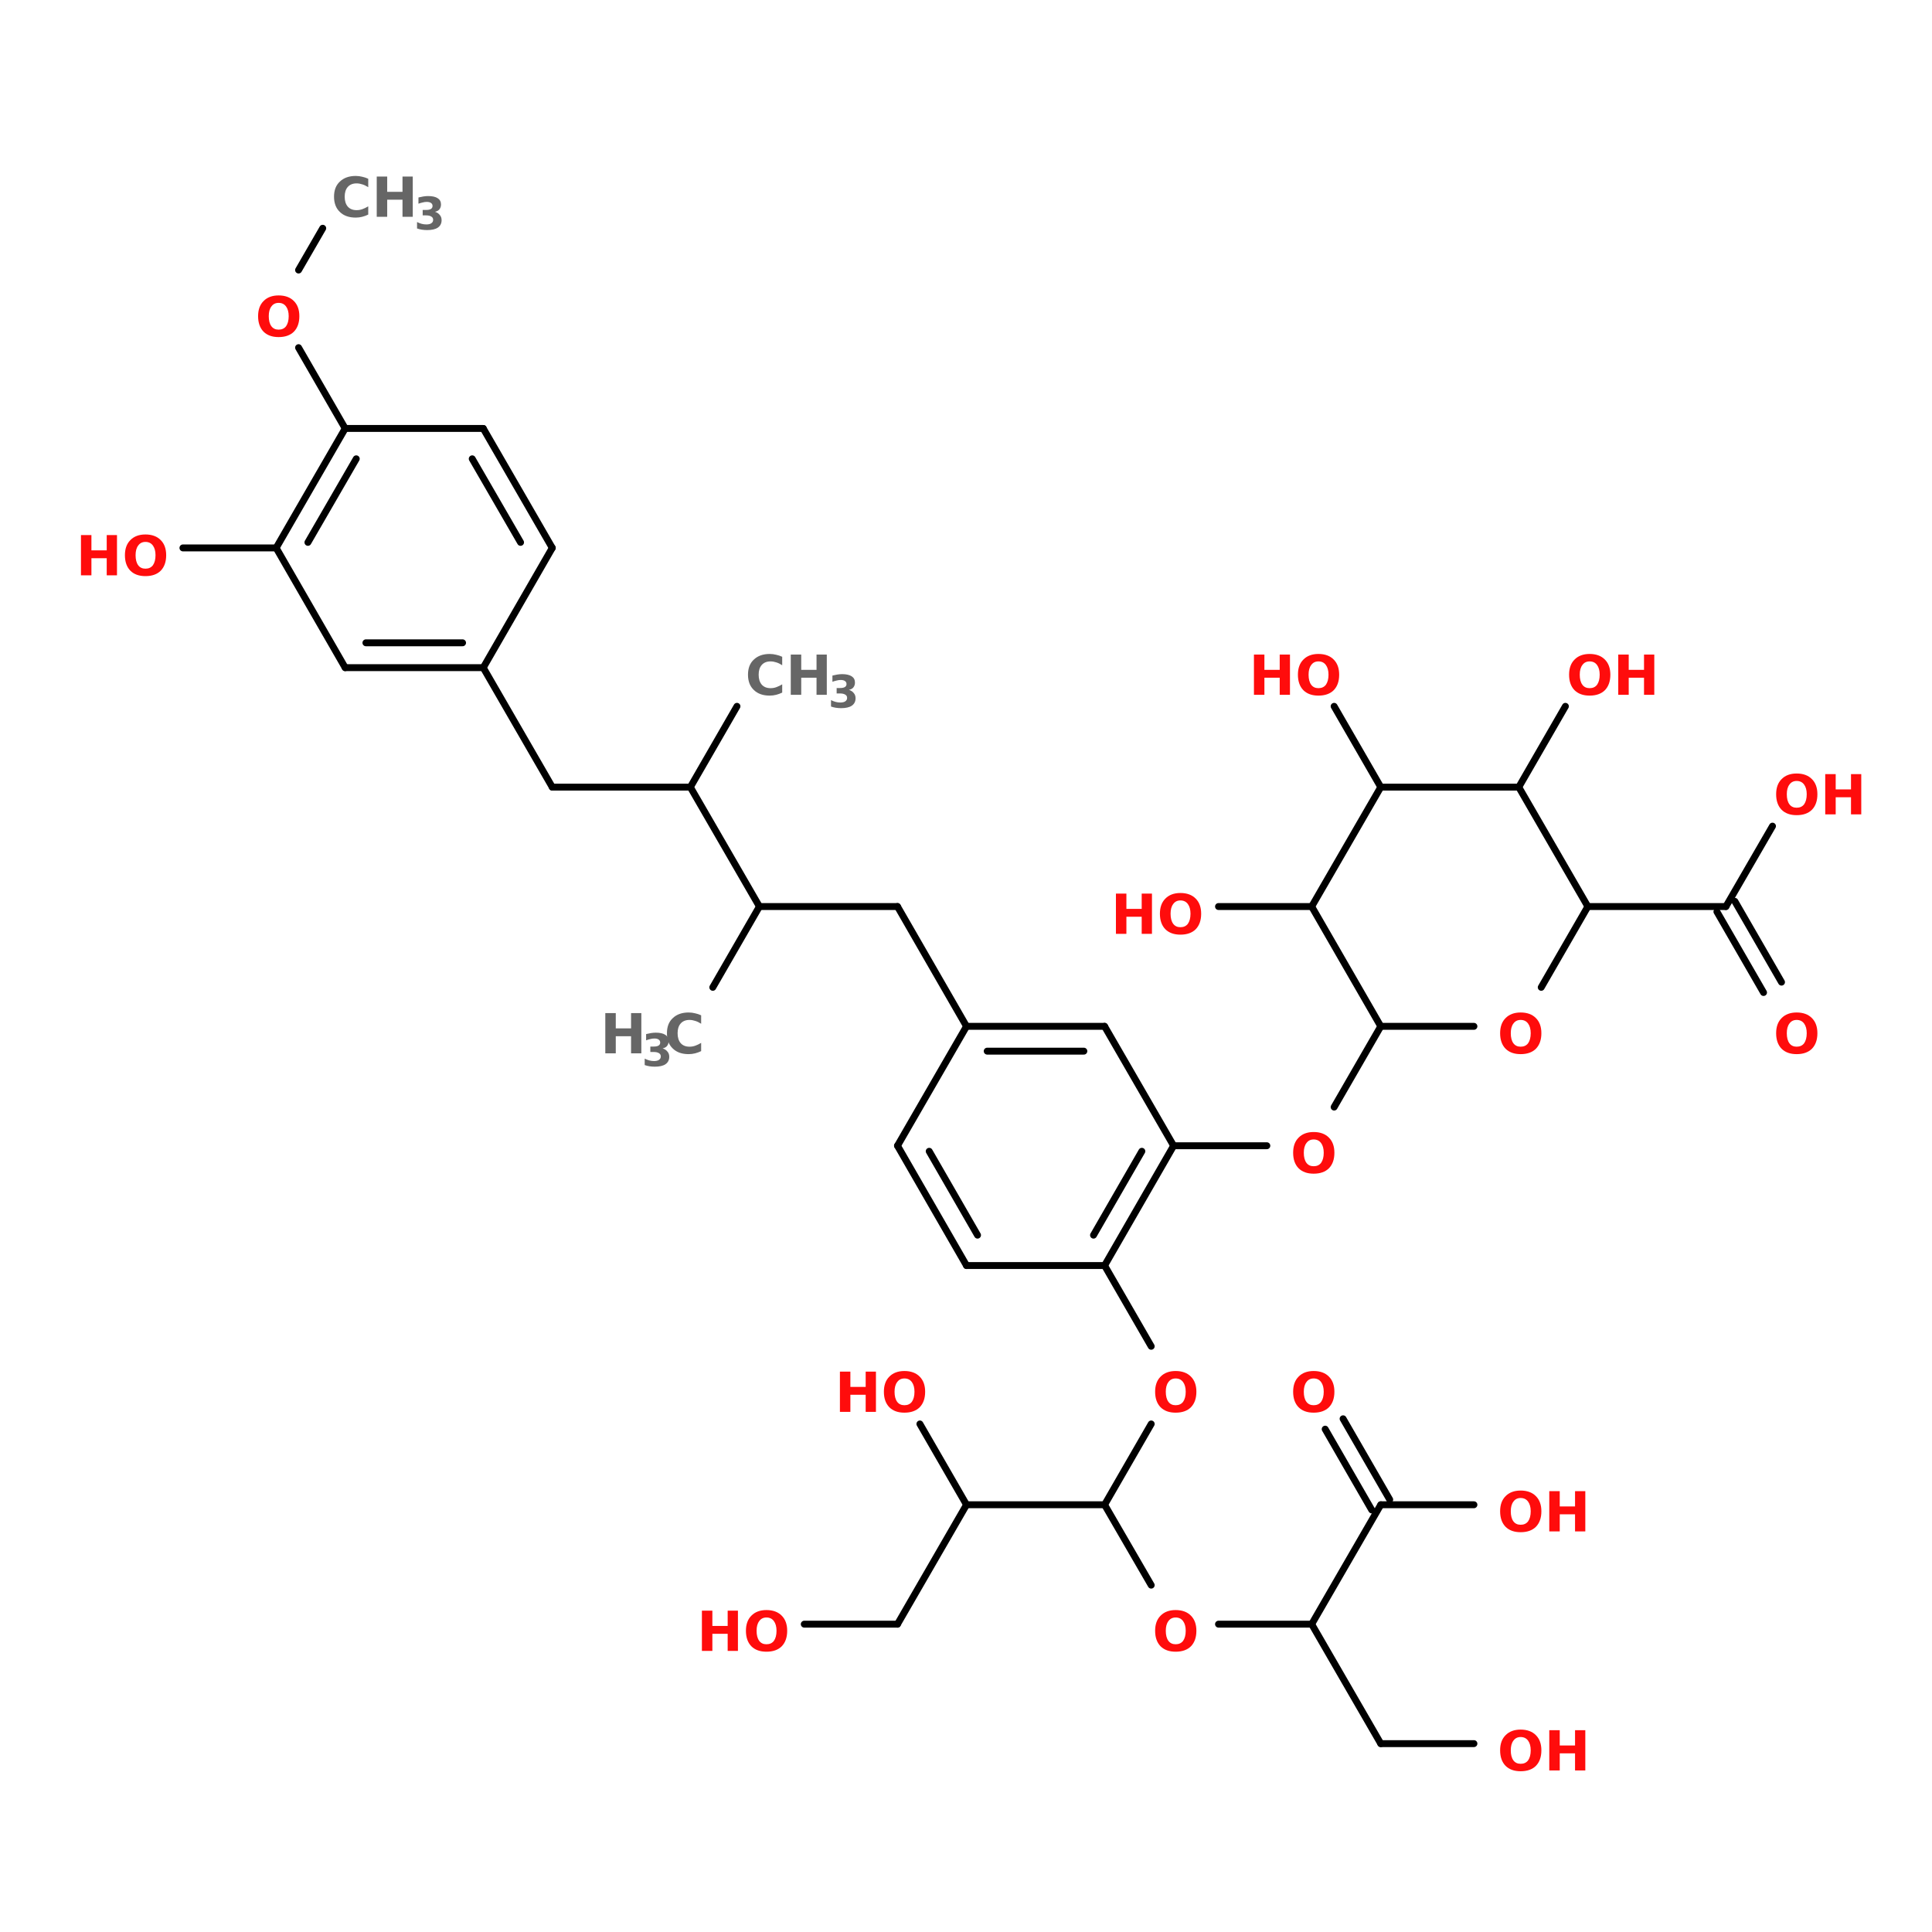 <?xml version="1.0" encoding="UTF-8"?>
<svg xmlns="http://www.w3.org/2000/svg" xmlns:xlink="http://www.w3.org/1999/xlink" width="150pt" height="150pt" viewBox="0 0 150 150" version="1.1">
<defs>
<g>
<symbol overflow="visible" id="glyph0-0">
<path style="stroke:none;" d="M 0.219 0.75 L 0.219 -3.016 L 2.359 -3.016 L 2.359 0.75 Z M 0.453 0.516 L 2.109 0.516 L 2.109 -2.781 L 0.453 -2.781 Z M 0.453 0.516 "/>
</symbol>
<symbol overflow="visible" id="glyph0-1">
<path style="stroke:none;" d="M 0.391 -3.125 L 1.203 -3.125 L 1.203 -1.938 L 2.391 -1.938 L 2.391 -3.125 L 3.188 -3.125 L 3.188 0 L 2.391 0 L 2.391 -1.328 L 1.203 -1.328 L 1.203 0 L 0.391 0 Z M 0.391 -3.125 "/>
</symbol>
<symbol overflow="visible" id="glyph0-2">
<path style="stroke:none;" d="M 1.812 -2.594 C 1.57 -2.594 1.383 -2.5 1.25 -2.312 C 1.113 -2.133 1.047 -1.883 1.047 -1.562 C 1.047 -1.227 1.113 -0.969 1.25 -0.781 C 1.383 -0.602 1.57 -0.516 1.812 -0.516 C 2.062 -0.516 2.254 -0.602 2.391 -0.781 C 2.523 -0.969 2.594 -1.227 2.594 -1.562 C 2.594 -1.883 2.523 -2.133 2.391 -2.312 C 2.254 -2.5 2.062 -2.594 1.812 -2.594 Z M 1.812 -3.172 C 2.32 -3.172 2.719 -3.023 3 -2.734 C 3.281 -2.453 3.422 -2.062 3.422 -1.562 C 3.422 -1.051 3.281 -0.648 3 -0.359 C 2.719 -0.078 2.32 0.062 1.812 0.062 C 1.312 0.062 0.922 -0.078 0.641 -0.359 C 0.359 -0.648 0.219 -1.051 0.219 -1.562 C 0.219 -2.062 0.359 -2.453 0.641 -2.734 C 0.922 -3.023 1.312 -3.172 1.812 -3.172 Z M 1.812 -3.172 "/>
</symbol>
<symbol overflow="visible" id="glyph0-3">
<path style="stroke:none;" d="M 2.875 -0.172 C 2.719 -0.098 2.562 -0.039 2.406 0 C 2.25 0.039 2.082 0.062 1.906 0.062 C 1.383 0.062 0.973 -0.082 0.672 -0.375 C 0.367 -0.664 0.219 -1.062 0.219 -1.562 C 0.219 -2.062 0.367 -2.453 0.672 -2.734 C 0.973 -3.023 1.383 -3.172 1.906 -3.172 C 2.082 -3.172 2.25 -3.148 2.406 -3.109 C 2.562 -3.078 2.719 -3.023 2.875 -2.953 L 2.875 -2.297 C 2.719 -2.398 2.566 -2.473 2.422 -2.516 C 2.273 -2.566 2.125 -2.594 1.969 -2.594 C 1.676 -2.594 1.445 -2.5 1.281 -2.312 C 1.125 -2.133 1.047 -1.883 1.047 -1.562 C 1.047 -1.238 1.125 -0.984 1.281 -0.797 C 1.445 -0.609 1.676 -0.516 1.969 -0.516 C 2.125 -0.516 2.273 -0.539 2.422 -0.594 C 2.566 -0.645 2.719 -0.719 2.875 -0.812 Z M 2.875 -0.172 "/>
</symbol>
<symbol overflow="visible" id="glyph1-0">
<path style="stroke:none;" d="M 0.172 0.609 L 0.172 -2.453 L 1.922 -2.453 L 1.922 0.609 Z M 0.375 0.422 L 1.719 0.422 L 1.719 -2.266 L 0.375 -2.266 Z M 0.375 0.422 "/>
</symbol>
<symbol overflow="visible" id="glyph1-1">
<path style="stroke:none;" d="M 1.625 -1.375 C 1.789 -1.32 1.914 -1.238 2 -1.125 C 2.094 -1.02 2.141 -0.883 2.141 -0.719 C 2.141 -0.469 2.039 -0.273 1.844 -0.141 C 1.656 -0.016 1.379 0.047 1.016 0.047 C 0.879 0.047 0.742 0.035 0.609 0.016 C 0.484 -0.004 0.359 -0.035 0.234 -0.078 L 0.234 -0.578 C 0.359 -0.516 0.477 -0.469 0.594 -0.438 C 0.719 -0.406 0.836 -0.391 0.953 -0.391 C 1.129 -0.391 1.258 -0.422 1.344 -0.484 C 1.438 -0.547 1.484 -0.633 1.484 -0.75 C 1.484 -0.863 1.438 -0.945 1.344 -1 C 1.25 -1.062 1.113 -1.094 0.938 -1.094 L 0.672 -1.094 L 0.672 -1.516 L 0.938 -1.516 C 1.102 -1.516 1.227 -1.539 1.312 -1.594 C 1.395 -1.645 1.438 -1.723 1.438 -1.828 C 1.438 -1.93 1.395 -2.008 1.312 -2.062 C 1.238 -2.113 1.129 -2.141 0.984 -2.141 C 0.879 -2.141 0.77 -2.125 0.656 -2.094 C 0.551 -2.07 0.445 -2.039 0.344 -2 L 0.344 -2.484 C 0.469 -2.516 0.594 -2.539 0.719 -2.562 C 0.852 -2.582 0.977 -2.594 1.094 -2.594 C 1.426 -2.594 1.676 -2.535 1.844 -2.422 C 2.008 -2.316 2.094 -2.156 2.094 -1.938 C 2.094 -1.789 2.051 -1.664 1.969 -1.562 C 1.895 -1.469 1.781 -1.406 1.625 -1.375 Z M 1.625 -1.375 "/>
</symbol>
</g>
</defs>
<g id="surface1">
<path style="fill-rule:nonzero;fill:rgb(0%,0%,0%);fill-opacity:1;stroke-width:2;stroke-linecap:round;stroke-linejoin:miter;stroke:rgb(0%,0%,0%);stroke-opacity:1;stroke-miterlimit:4;" d="M 213.5 189.799 L 199.995 213.205 " transform="matrix(0.268,0,0,0.268,0,3.973)"/>
<path style="fill:none;stroke-width:2;stroke-linecap:round;stroke-linejoin:miter;stroke:rgb(0%,0%,0%);stroke-opacity:1;stroke-miterlimit:4;" d="M 199.995 213.205 L 159.993 213.205 " transform="matrix(0.268,0,0,0.268,0,3.973)"/>
<path style="fill-rule:nonzero;fill:rgb(0%,0%,0%);fill-opacity:1;stroke-width:2;stroke-linecap:round;stroke-linejoin:miter;stroke:rgb(0%,0%,0%);stroke-opacity:1;stroke-miterlimit:4;" d="M 159.993 213.205 L 140 178.599 " transform="matrix(0.268,0,0,0.268,0,3.973)"/>
<path style="fill-rule:nonzero;fill:rgb(0%,0%,0%);fill-opacity:1;stroke-width:2;stroke-linecap:round;stroke-linejoin:miter;stroke:rgb(0%,0%,0%);stroke-opacity:1;stroke-miterlimit:4;" d="M 99.998 109.299 L 86.494 85.893 " transform="matrix(0.268,0,0,0.268,0,3.973)"/>
<path style="fill-rule:nonzero;fill:rgb(0%,0%,0%);fill-opacity:1;stroke-width:2;stroke-linecap:round;stroke-linejoin:miter;stroke:rgb(0%,0%,0%);stroke-opacity:1;stroke-miterlimit:4;" d="M 86.494 63.405 L 93.494 51.301 " transform="matrix(0.268,0,0,0.268,0,3.973)"/>
<path style="fill:none;stroke-width:2;stroke-linecap:round;stroke-linejoin:miter;stroke:rgb(0%,0%,0%);stroke-opacity:1;stroke-miterlimit:4;" d="M 80.004 143.905 L 52.996 143.905 " transform="matrix(0.268,0,0,0.268,0,3.973)"/>
<path style="fill-rule:nonzero;fill:rgb(0%,0%,0%);fill-opacity:1;stroke-width:2;stroke-linecap:round;stroke-linejoin:miter;stroke:rgb(0%,0%,0%);stroke-opacity:1;stroke-miterlimit:4;" d="M 199.995 213.205 L 220.004 247.797 " transform="matrix(0.268,0,0,0.268,0,3.973)"/>
<path style="fill-rule:nonzero;fill:rgb(0%,0%,0%);fill-opacity:1;stroke-width:2;stroke-linecap:round;stroke-linejoin:miter;stroke:rgb(0%,0%,0%);stroke-opacity:1;stroke-miterlimit:4;" d="M 220.004 247.797 L 206.5 271.203 " transform="matrix(0.268,0,0,0.268,0,3.973)"/>
<path style="fill:none;stroke-width:2;stroke-linecap:round;stroke-linejoin:miter;stroke:rgb(0%,0%,0%);stroke-opacity:1;stroke-miterlimit:4;" d="M 220.004 247.797 L 260.006 247.797 " transform="matrix(0.268,0,0,0.268,0,3.973)"/>
<path style="fill-rule:nonzero;fill:rgb(0%,0%,0%);fill-opacity:1;stroke-width:2;stroke-linecap:round;stroke-linejoin:miter;stroke:rgb(0%,0%,0%);stroke-opacity:1;stroke-miterlimit:4;" d="M 260.006 247.797 L 280 282.505 " transform="matrix(0.268,0,0,0.268,0,3.973)"/>
<path style="fill-rule:nonzero;fill:rgb(0%,0%,0%);fill-opacity:1;stroke-width:2;stroke-linecap:round;stroke-linejoin:miter;stroke:rgb(0%,0%,0%);stroke-opacity:1;stroke-miterlimit:4;" d="M 320.002 351.805 L 333.506 375.197 " transform="matrix(0.268,0,0,0.268,0,3.973)"/>
<path style="fill-rule:nonzero;fill:rgb(0%,0%,0%);fill-opacity:1;stroke-width:2;stroke-linecap:round;stroke-linejoin:miter;stroke:rgb(0%,0%,0%);stroke-opacity:1;stroke-miterlimit:4;" d="M 333.506 397.699 L 320.002 421.105 " transform="matrix(0.268,0,0,0.268,0,3.973)"/>
<path style="fill:none;stroke-width:2;stroke-linecap:round;stroke-linejoin:miter;stroke:rgb(0%,0%,0%);stroke-opacity:1;stroke-miterlimit:4;" d="M 320.002 421.105 L 280 421.105 " transform="matrix(0.268,0,0,0.268,0,3.973)"/>
<path style="fill-rule:nonzero;fill:rgb(0%,0%,0%);fill-opacity:1;stroke-width:2;stroke-linecap:round;stroke-linejoin:miter;stroke:rgb(0%,0%,0%);stroke-opacity:1;stroke-miterlimit:4;" d="M 280 421.105 L 260.006 455.696 " transform="matrix(0.268,0,0,0.268,0,3.973)"/>
<path style="fill:none;stroke-width:2;stroke-linecap:round;stroke-linejoin:miter;stroke:rgb(0%,0%,0%);stroke-opacity:1;stroke-miterlimit:4;" d="M 260.006 455.696 L 232.998 455.696 " transform="matrix(0.268,0,0,0.268,0,3.973)"/>
<path style="fill-rule:nonzero;fill:rgb(0%,0%,0%);fill-opacity:1;stroke-width:2;stroke-linecap:round;stroke-linejoin:miter;stroke:rgb(0%,0%,0%);stroke-opacity:1;stroke-miterlimit:4;" d="M 280 421.105 L 266.495 397.699 " transform="matrix(0.268,0,0,0.268,0,3.973)"/>
<path style="fill-rule:nonzero;fill:rgb(0%,0%,0%);fill-opacity:1;stroke-width:2;stroke-linecap:round;stroke-linejoin:miter;stroke:rgb(0%,0%,0%);stroke-opacity:1;stroke-miterlimit:4;" d="M 320.002 421.105 L 333.506 444.394 " transform="matrix(0.268,0,0,0.268,0,3.973)"/>
<path style="fill:none;stroke-width:2;stroke-linecap:round;stroke-linejoin:miter;stroke:rgb(0%,0%,0%);stroke-opacity:1;stroke-miterlimit:4;" d="M 353.004 455.696 L 379.997 455.696 " transform="matrix(0.268,0,0,0.268,0,3.973)"/>
<path style="fill-rule:nonzero;fill:rgb(0%,0%,0%);fill-opacity:1;stroke-width:2;stroke-linecap:round;stroke-linejoin:miter;stroke:rgb(0%,0%,0%);stroke-opacity:1;stroke-miterlimit:4;" d="M 379.997 455.696 L 400.006 490.303 " transform="matrix(0.268,0,0,0.268,0,3.973)"/>
<path style="fill:none;stroke-width:2;stroke-linecap:round;stroke-linejoin:miter;stroke:rgb(0%,0%,0%);stroke-opacity:1;stroke-miterlimit:4;" d="M 400.006 490.303 L 426.999 490.303 " transform="matrix(0.268,0,0,0.268,0,3.973)"/>
<path style="fill-rule:nonzero;fill:rgb(0%,0%,0%);fill-opacity:1;stroke-width:2;stroke-linecap:round;stroke-linejoin:miter;stroke:rgb(0%,0%,0%);stroke-opacity:1;stroke-miterlimit:4;" d="M 379.997 455.696 L 400.006 421.105 " transform="matrix(0.268,0,0,0.268,0,3.973)"/>
<path style="fill-rule:nonzero;fill:rgb(0%,0%,0%);fill-opacity:1;stroke-width:2;stroke-linecap:round;stroke-linejoin:miter;stroke:rgb(0%,0%,0%);stroke-opacity:1;stroke-miterlimit:4;" d="M 397.395 422.607 L 383.906 399.201 " transform="matrix(0.268,0,0,0.268,0,3.973)"/>
<path style="fill-rule:nonzero;fill:rgb(0%,0%,0%);fill-opacity:1;stroke-width:2;stroke-linecap:round;stroke-linejoin:miter;stroke:rgb(0%,0%,0%);stroke-opacity:1;stroke-miterlimit:4;" d="M 402.601 419.603 L 389.097 396.197 " transform="matrix(0.268,0,0,0.268,0,3.973)"/>
<path style="fill:none;stroke-width:2;stroke-linecap:round;stroke-linejoin:miter;stroke:rgb(0%,0%,0%);stroke-opacity:1;stroke-miterlimit:4;" d="M 400.006 421.105 L 426.999 421.105 " transform="matrix(0.268,0,0,0.268,0,3.973)"/>
<path style="fill:none;stroke-width:2;stroke-linecap:round;stroke-linejoin:miter;stroke:rgb(0%,0%,0%);stroke-opacity:1;stroke-miterlimit:4;" d="M 339.995 317.097 L 367.004 317.097 " transform="matrix(0.268,0,0,0.268,0,3.973)"/>
<path style="fill-rule:nonzero;fill:rgb(0%,0%,0%);fill-opacity:1;stroke-width:2;stroke-linecap:round;stroke-linejoin:miter;stroke:rgb(0%,0%,0%);stroke-opacity:1;stroke-miterlimit:4;" d="M 386.501 305.897 L 400.006 282.505 " transform="matrix(0.268,0,0,0.268,0,3.973)"/>
<path style="fill:none;stroke-width:2;stroke-linecap:round;stroke-linejoin:miter;stroke:rgb(0%,0%,0%);stroke-opacity:1;stroke-miterlimit:4;" d="M 460.001 247.797 L 500.003 247.797 " transform="matrix(0.268,0,0,0.268,0,3.973)"/>
<path style="fill-rule:nonzero;fill:rgb(0%,0%,0%);fill-opacity:1;stroke-width:2;stroke-linecap:round;stroke-linejoin:miter;stroke:rgb(0%,0%,0%);stroke-opacity:1;stroke-miterlimit:4;" d="M 502.599 246.295 L 516.103 269.701 " transform="matrix(0.268,0,0,0.268,0,3.973)"/>
<path style="fill-rule:nonzero;fill:rgb(0%,0%,0%);fill-opacity:1;stroke-width:2;stroke-linecap:round;stroke-linejoin:miter;stroke:rgb(0%,0%,0%);stroke-opacity:1;stroke-miterlimit:4;" d="M 497.393 249.299 L 510.897 272.705 " transform="matrix(0.268,0,0,0.268,0,3.973)"/>
<path style="fill-rule:nonzero;fill:rgb(0%,0%,0%);fill-opacity:1;stroke-width:2;stroke-linecap:round;stroke-linejoin:miter;stroke:rgb(0%,0%,0%);stroke-opacity:1;stroke-miterlimit:4;" d="M 500.003 247.797 L 513.493 224.507 " transform="matrix(0.268,0,0,0.268,0,3.973)"/>
<path style="fill-rule:nonzero;fill:rgb(0%,0%,0%);fill-opacity:1;stroke-width:2;stroke-linecap:round;stroke-linejoin:miter;stroke:rgb(0%,0%,0%);stroke-opacity:1;stroke-miterlimit:4;" d="M 439.993 213.205 L 453.497 189.799 " transform="matrix(0.268,0,0,0.268,0,3.973)"/>
<path style="fill-rule:nonzero;fill:rgb(0%,0%,0%);fill-opacity:1;stroke-width:2;stroke-linecap:round;stroke-linejoin:miter;stroke:rgb(0%,0%,0%);stroke-opacity:1;stroke-miterlimit:4;" d="M 400.006 213.205 L 386.501 189.799 " transform="matrix(0.268,0,0,0.268,0,3.973)"/>
<path style="fill:none;stroke-width:2;stroke-linecap:round;stroke-linejoin:miter;stroke:rgb(0%,0%,0%);stroke-opacity:1;stroke-miterlimit:4;" d="M 379.997 247.797 L 353.004 247.797 " transform="matrix(0.268,0,0,0.268,0,3.973)"/>
<path style="fill:none;stroke-width:2;stroke-linecap:round;stroke-linejoin:miter;stroke:rgb(0%,0%,0%);stroke-opacity:1;stroke-miterlimit:4;" d="M 99.998 178.599 L 140 178.599 " transform="matrix(0.268,0,0,0.268,0,3.973)"/>
<path style="fill:none;stroke-width:2;stroke-linecap:round;stroke-linejoin:miter;stroke:rgb(0%,0%,0%);stroke-opacity:1;stroke-miterlimit:4;" d="M 106.006 171.395 L 134.006 171.395 " transform="matrix(0.268,0,0,0.268,0,3.973)"/>
<path style="fill-rule:nonzero;fill:rgb(0%,0%,0%);fill-opacity:1;stroke-width:2;stroke-linecap:round;stroke-linejoin:miter;stroke:rgb(0%,0%,0%);stroke-opacity:1;stroke-miterlimit:4;" d="M 140 178.599 L 159.993 143.905 " transform="matrix(0.268,0,0,0.268,0,3.973)"/>
<path style="fill-rule:nonzero;fill:rgb(0%,0%,0%);fill-opacity:1;stroke-width:2;stroke-linecap:round;stroke-linejoin:miter;stroke:rgb(0%,0%,0%);stroke-opacity:1;stroke-miterlimit:4;" d="M 159.993 143.905 L 140 109.299 " transform="matrix(0.268,0,0,0.268,0,3.973)"/>
<path style="fill-rule:nonzero;fill:rgb(0%,0%,0%);fill-opacity:1;stroke-width:2;stroke-linecap:round;stroke-linejoin:miter;stroke:rgb(0%,0%,0%);stroke-opacity:1;stroke-miterlimit:4;" d="M 150.806 142.301 L 136.806 118.093 " transform="matrix(0.268,0,0,0.268,0,3.973)"/>
<path style="fill:none;stroke-width:2;stroke-linecap:round;stroke-linejoin:miter;stroke:rgb(0%,0%,0%);stroke-opacity:1;stroke-miterlimit:4;" d="M 140 109.299 L 99.998 109.299 " transform="matrix(0.268,0,0,0.268,0,3.973)"/>
<path style="fill-rule:nonzero;fill:rgb(0%,0%,0%);fill-opacity:1;stroke-width:2;stroke-linecap:round;stroke-linejoin:miter;stroke:rgb(0%,0%,0%);stroke-opacity:1;stroke-miterlimit:4;" d="M 99.998 109.299 L 80.004 143.905 " transform="matrix(0.268,0,0,0.268,0,3.973)"/>
<path style="fill-rule:nonzero;fill:rgb(0%,0%,0%);fill-opacity:1;stroke-width:2;stroke-linecap:round;stroke-linejoin:miter;stroke:rgb(0%,0%,0%);stroke-opacity:1;stroke-miterlimit:4;" d="M 103.206 118.093 L 89.206 142.301 " transform="matrix(0.268,0,0,0.268,0,3.973)"/>
<path style="fill-rule:nonzero;fill:rgb(0%,0%,0%);fill-opacity:1;stroke-width:2;stroke-linecap:round;stroke-linejoin:miter;stroke:rgb(0%,0%,0%);stroke-opacity:1;stroke-miterlimit:4;" d="M 80.004 143.905 L 99.998 178.599 " transform="matrix(0.268,0,0,0.268,0,3.973)"/>
<path style="fill:none;stroke-width:2;stroke-linecap:round;stroke-linejoin:miter;stroke:rgb(0%,0%,0%);stroke-opacity:1;stroke-miterlimit:4;" d="M 320.002 282.505 L 280 282.505 " transform="matrix(0.268,0,0,0.268,0,3.973)"/>
<path style="fill:none;stroke-width:2;stroke-linecap:round;stroke-linejoin:miter;stroke:rgb(0%,0%,0%);stroke-opacity:1;stroke-miterlimit:4;" d="M 313.993 289.695 L 285.993 289.695 " transform="matrix(0.268,0,0,0.268,0,3.973)"/>
<path style="fill-rule:nonzero;fill:rgb(0%,0%,0%);fill-opacity:1;stroke-width:2;stroke-linecap:round;stroke-linejoin:miter;stroke:rgb(0%,0%,0%);stroke-opacity:1;stroke-miterlimit:4;" d="M 280 282.505 L 260.006 317.097 " transform="matrix(0.268,0,0,0.268,0,3.973)"/>
<path style="fill-rule:nonzero;fill:rgb(0%,0%,0%);fill-opacity:1;stroke-width:2;stroke-linecap:round;stroke-linejoin:miter;stroke:rgb(0%,0%,0%);stroke-opacity:1;stroke-miterlimit:4;" d="M 260.006 317.097 L 280 351.805 " transform="matrix(0.268,0,0,0.268,0,3.973)"/>
<path style="fill-rule:nonzero;fill:rgb(0%,0%,0%);fill-opacity:1;stroke-width:2;stroke-linecap:round;stroke-linejoin:miter;stroke:rgb(0%,0%,0%);stroke-opacity:1;stroke-miterlimit:4;" d="M 269.193 318.701 L 283.193 342.997 " transform="matrix(0.268,0,0,0.268,0,3.973)"/>
<path style="fill:none;stroke-width:2;stroke-linecap:round;stroke-linejoin:miter;stroke:rgb(0%,0%,0%);stroke-opacity:1;stroke-miterlimit:4;" d="M 280 351.805 L 320.002 351.805 " transform="matrix(0.268,0,0,0.268,0,3.973)"/>
<path style="fill-rule:nonzero;fill:rgb(0%,0%,0%);fill-opacity:1;stroke-width:2;stroke-linecap:round;stroke-linejoin:miter;stroke:rgb(0%,0%,0%);stroke-opacity:1;stroke-miterlimit:4;" d="M 320.002 351.805 L 339.995 317.097 " transform="matrix(0.268,0,0,0.268,0,3.973)"/>
<path style="fill-rule:nonzero;fill:rgb(0%,0%,0%);fill-opacity:1;stroke-width:2;stroke-linecap:round;stroke-linejoin:miter;stroke:rgb(0%,0%,0%);stroke-opacity:1;stroke-miterlimit:4;" d="M 316.793 342.997 L 330.793 318.701 " transform="matrix(0.268,0,0,0.268,0,3.973)"/>
<path style="fill-rule:nonzero;fill:rgb(0%,0%,0%);fill-opacity:1;stroke-width:2;stroke-linecap:round;stroke-linejoin:miter;stroke:rgb(0%,0%,0%);stroke-opacity:1;stroke-miterlimit:4;" d="M 339.995 317.097 L 320.002 282.505 " transform="matrix(0.268,0,0,0.268,0,3.973)"/>
<path style="fill-rule:nonzero;fill:rgb(0%,0%,0%);fill-opacity:1;stroke-width:2;stroke-linecap:round;stroke-linejoin:miter;stroke:rgb(0%,0%,0%);stroke-opacity:1;stroke-miterlimit:4;" d="M 379.997 247.797 L 400.006 282.505 " transform="matrix(0.268,0,0,0.268,0,3.973)"/>
<path style="fill:none;stroke-width:2;stroke-linecap:round;stroke-linejoin:miter;stroke:rgb(0%,0%,0%);stroke-opacity:1;stroke-miterlimit:4;" d="M 400.006 282.505 L 426.999 282.505 " transform="matrix(0.268,0,0,0.268,0,3.973)"/>
<path style="fill-rule:nonzero;fill:rgb(0%,0%,0%);fill-opacity:1;stroke-width:2;stroke-linecap:round;stroke-linejoin:miter;stroke:rgb(0%,0%,0%);stroke-opacity:1;stroke-miterlimit:4;" d="M 446.497 271.203 L 460.001 247.797 " transform="matrix(0.268,0,0,0.268,0,3.973)"/>
<path style="fill-rule:nonzero;fill:rgb(0%,0%,0%);fill-opacity:1;stroke-width:2;stroke-linecap:round;stroke-linejoin:miter;stroke:rgb(0%,0%,0%);stroke-opacity:1;stroke-miterlimit:4;" d="M 460.001 247.797 L 439.993 213.205 " transform="matrix(0.268,0,0,0.268,0,3.973)"/>
<path style="fill:none;stroke-width:2;stroke-linecap:round;stroke-linejoin:miter;stroke:rgb(0%,0%,0%);stroke-opacity:1;stroke-miterlimit:4;" d="M 439.993 213.205 L 400.006 213.205 " transform="matrix(0.268,0,0,0.268,0,3.973)"/>
<path style="fill-rule:nonzero;fill:rgb(0%,0%,0%);fill-opacity:1;stroke-width:2;stroke-linecap:round;stroke-linejoin:miter;stroke:rgb(0%,0%,0%);stroke-opacity:1;stroke-miterlimit:4;" d="M 400.006 213.205 L 379.997 247.797 " transform="matrix(0.268,0,0,0.268,0,3.973)"/>
<g style="fill:rgb(100%,4.706%,4.706%);fill-opacity:1;">
  <use xlink:href="#glyph0-1" x="54.105" y="128.176"/>
</g>
<g style="fill:rgb(100%,4.706%,4.706%);fill-opacity:1;">
  <use xlink:href="#glyph0-2" x="57.695" y="128.176"/>
</g>
<g style="fill:rgb(100%,4.706%,4.706%);fill-opacity:1;">
  <use xlink:href="#glyph0-1" x="64.82" y="109.617"/>
</g>
<g style="fill:rgb(100%,4.706%,4.706%);fill-opacity:1;">
  <use xlink:href="#glyph0-2" x="68.406" y="109.617"/>
</g>
<g style="fill:rgb(100%,4.706%,4.706%);fill-opacity:1;">
  <use xlink:href="#glyph0-2" x="89.465" y="128.176"/>
</g>
<g style="fill:rgb(100%,4.706%,4.706%);fill-opacity:1;">
  <use xlink:href="#glyph0-2" x="116.25" y="137.457"/>
</g>
<g style="fill:rgb(100%,4.706%,4.706%);fill-opacity:1;">
  <use xlink:href="#glyph0-1" x="119.895" y="137.457"/>
</g>
<g style="fill:rgb(100%,4.706%,4.706%);fill-opacity:1;">
  <use xlink:href="#glyph0-2" x="100.18" y="109.617"/>
</g>
<g style="fill:rgb(100%,4.706%,4.706%);fill-opacity:1;">
  <use xlink:href="#glyph0-2" x="116.25" y="118.898"/>
</g>
<g style="fill:rgb(100%,4.706%,4.706%);fill-opacity:1;">
  <use xlink:href="#glyph0-1" x="119.895" y="118.898"/>
</g>
<g style="fill:rgb(100%,4.706%,4.706%);fill-opacity:1;">
  <use xlink:href="#glyph0-2" x="100.18" y="91.062"/>
</g>
<g style="fill:rgb(100%,4.706%,4.706%);fill-opacity:1;">
  <use xlink:href="#glyph0-2" x="116.25" y="81.781"/>
</g>
<g style="fill:rgb(100%,4.706%,4.706%);fill-opacity:1;">
  <use xlink:href="#glyph0-2" x="137.68" y="81.781"/>
</g>
<g style="fill:rgb(100%,4.706%,4.706%);fill-opacity:1;">
  <use xlink:href="#glyph0-2" x="137.68" y="63.227"/>
</g>
<g style="fill:rgb(100%,4.706%,4.706%);fill-opacity:1;">
  <use xlink:href="#glyph0-1" x="141.32" y="63.227"/>
</g>
<g style="fill:rgb(100%,4.706%,4.706%);fill-opacity:1;">
  <use xlink:href="#glyph0-2" x="121.605" y="53.945"/>
</g>
<g style="fill:rgb(100%,4.706%,4.706%);fill-opacity:1;">
  <use xlink:href="#glyph0-1" x="125.25" y="53.945"/>
</g>
<g style="fill:rgb(100%,4.706%,4.706%);fill-opacity:1;">
  <use xlink:href="#glyph0-1" x="96.965" y="53.945"/>
</g>
<g style="fill:rgb(100%,4.706%,4.706%);fill-opacity:1;">
  <use xlink:href="#glyph0-2" x="100.551" y="53.945"/>
</g>
<g style="fill:rgb(100%,4.706%,4.706%);fill-opacity:1;">
  <use xlink:href="#glyph0-1" x="86.25" y="72.504"/>
</g>
<g style="fill:rgb(100%,4.706%,4.706%);fill-opacity:1;">
  <use xlink:href="#glyph0-2" x="89.836" y="72.504"/>
</g>
<g style="fill:rgb(100%,4.706%,4.706%);fill-opacity:1;">
  <use xlink:href="#glyph0-2" x="19.82" y="26.109"/>
</g>
<g style="fill:rgb(40%,40%,40%);fill-opacity:1;">
  <use xlink:href="#glyph0-3" x="25.715" y="16.832"/>
</g>
<g style="fill:rgb(40%,40%,40%);fill-opacity:1;">
  <use xlink:href="#glyph0-1" x="28.859" y="16.832"/>
</g>
<g style="fill:rgb(40%,40%,40%);fill-opacity:1;">
  <use xlink:href="#glyph1-1" x="32.145" y="17.816"/>
</g>
<g style="fill:rgb(100%,4.706%,4.706%);fill-opacity:1;">
  <use xlink:href="#glyph0-1" x="5.895" y="44.668"/>
</g>
<g style="fill:rgb(100%,4.706%,4.706%);fill-opacity:1;">
  <use xlink:href="#glyph0-2" x="9.48" y="44.668"/>
</g>
<g style="fill:rgb(40%,40%,40%);fill-opacity:1;">
  <use xlink:href="#glyph0-3" x="57.855" y="53.945"/>
</g>
<g style="fill:rgb(40%,40%,40%);fill-opacity:1;">
  <use xlink:href="#glyph0-1" x="61.004" y="53.945"/>
</g>
<g style="fill:rgb(40%,40%,40%);fill-opacity:1;">
  <use xlink:href="#glyph1-1" x="64.285" y="54.934"/>
</g>
<g style="fill:rgb(40%,40%,40%);fill-opacity:1;">
  <use xlink:href="#glyph0-1" x="46.605" y="81.781"/>
</g>
<g style="fill:rgb(40%,40%,40%);fill-opacity:1;">
  <use xlink:href="#glyph1-1" x="49.82" y="82.77"/>
</g>
<g style="fill:rgb(40%,40%,40%);fill-opacity:1;">
  <use xlink:href="#glyph0-3" x="51.562" y="81.781"/>
</g>
<g style="fill:rgb(100%,4.706%,4.706%);fill-opacity:1;">
  <use xlink:href="#glyph0-2" x="89.465" y="109.617"/>
</g>
</g>
</svg>
